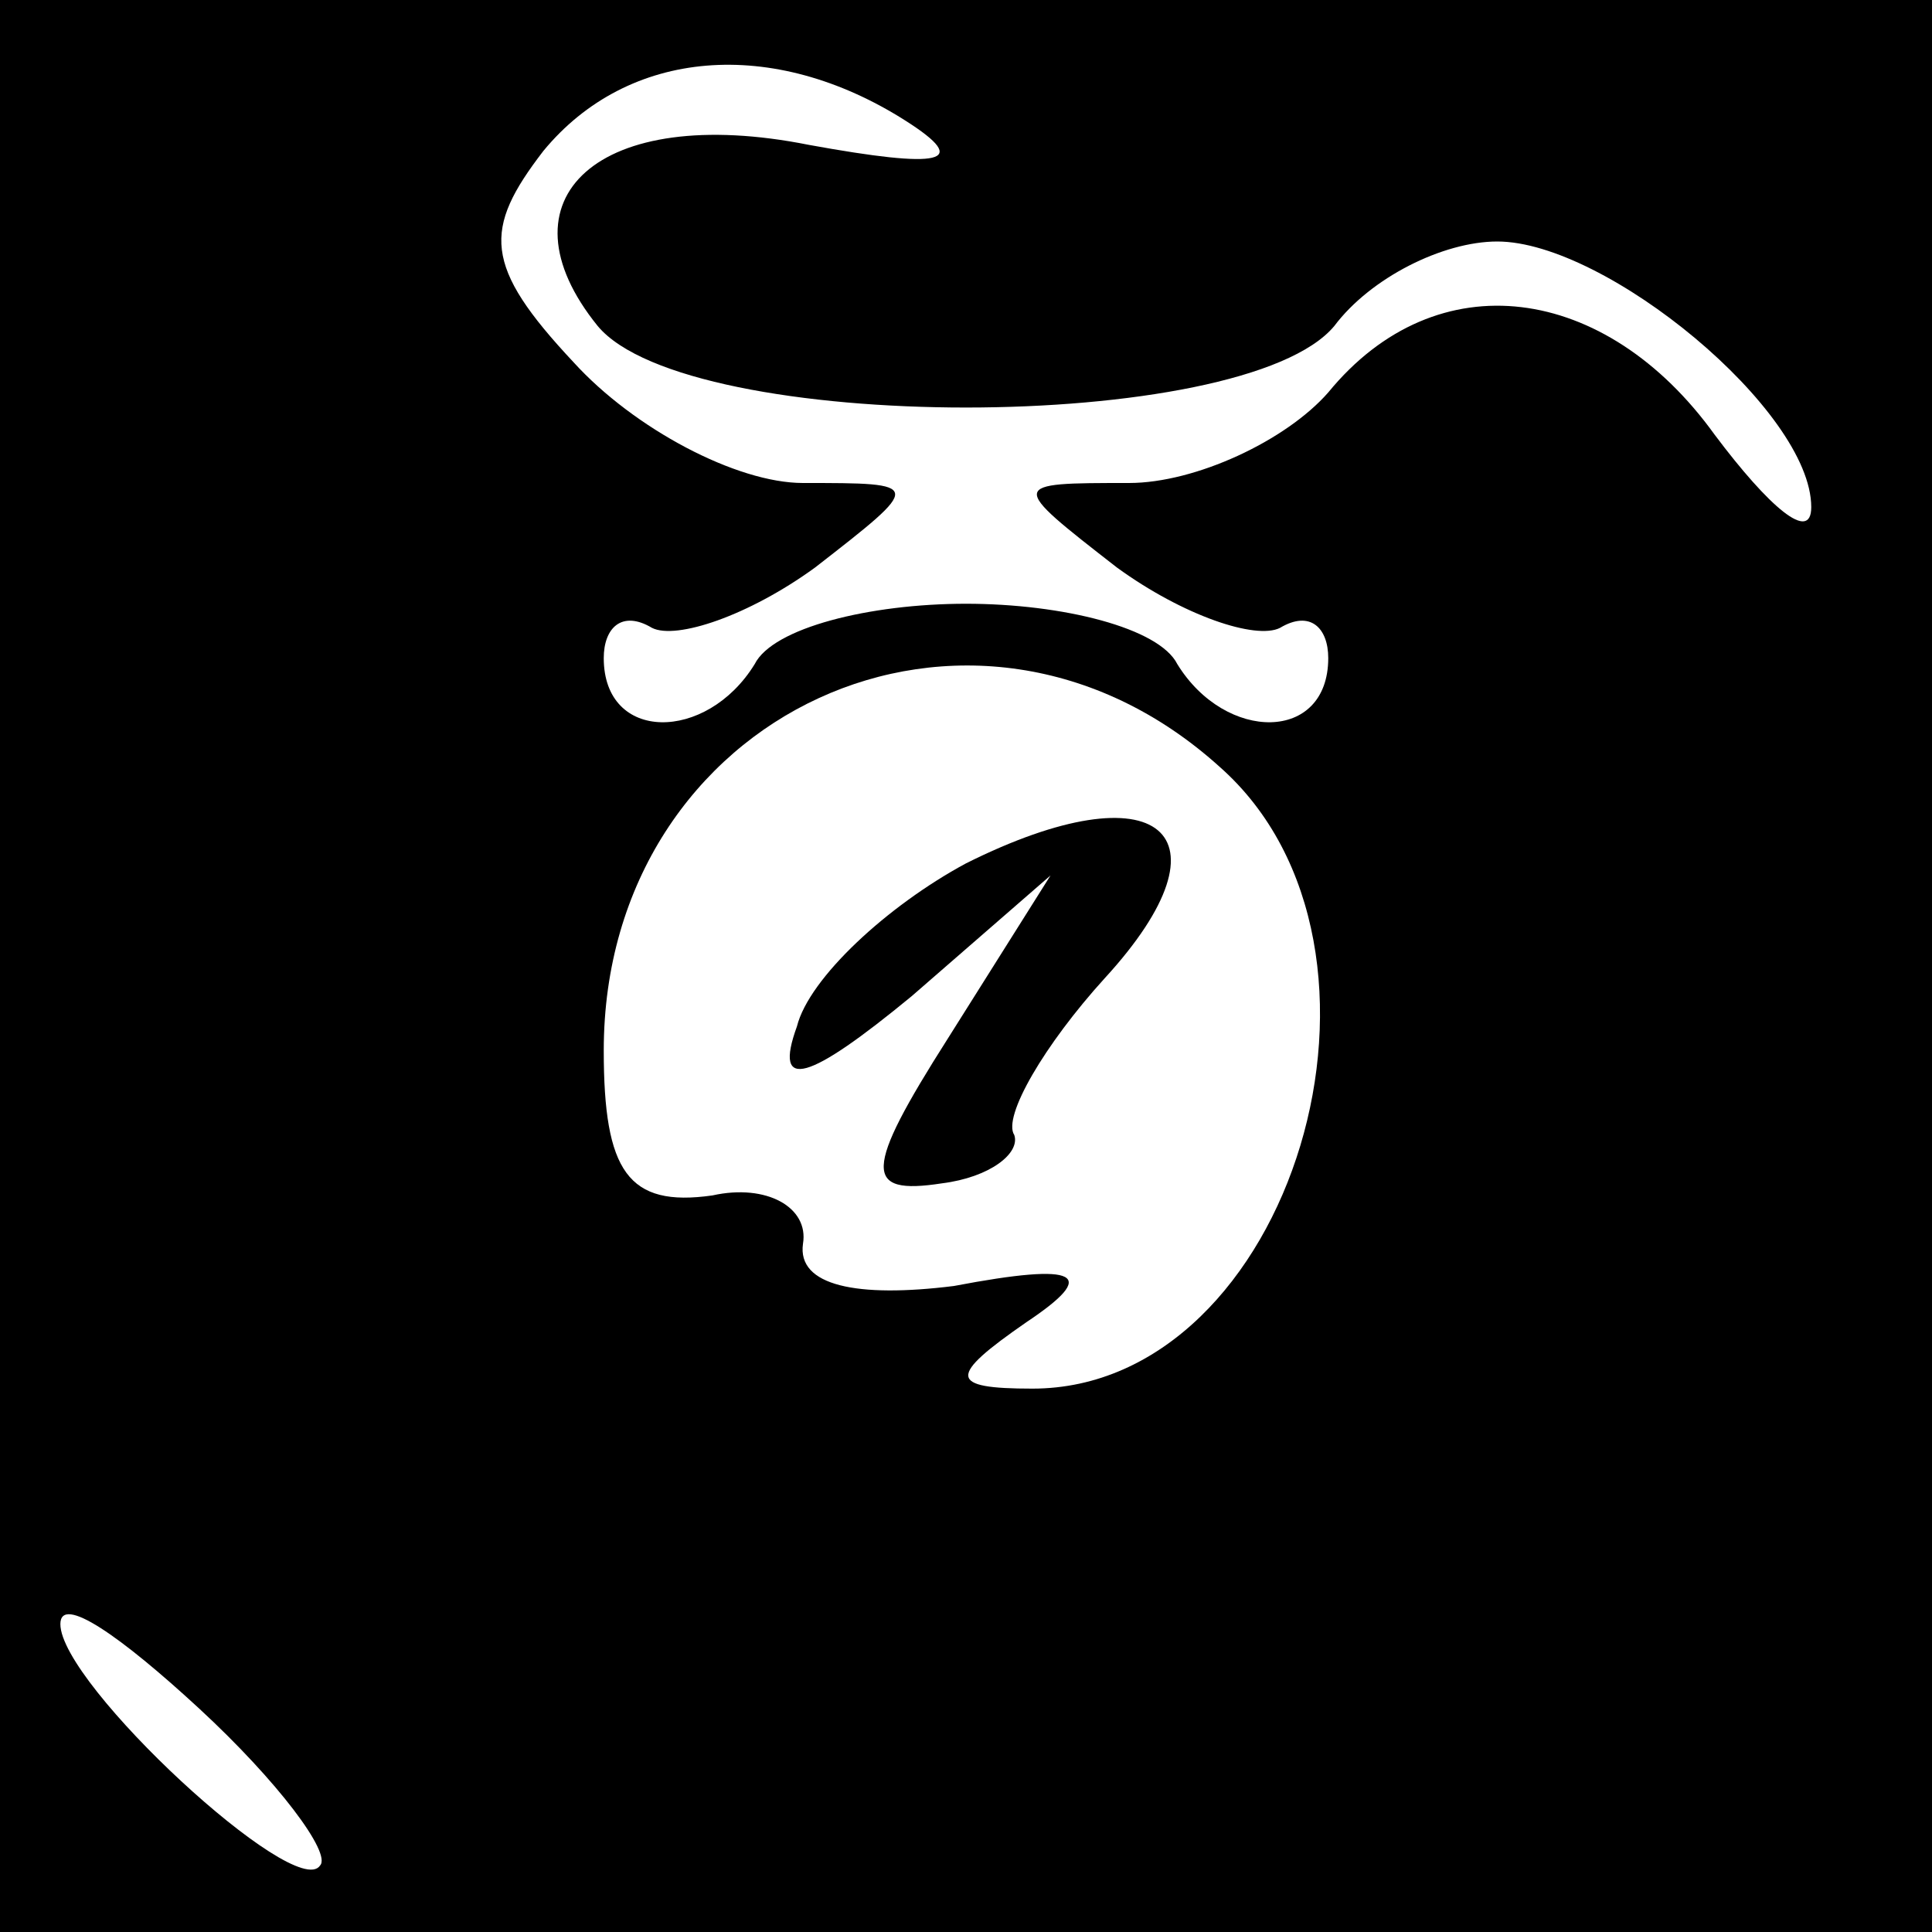 <?xml version="1.0" standalone="no"?>
<!DOCTYPE svg PUBLIC "-//W3C//DTD SVG 20010904//EN"
 "http://www.w3.org/TR/2001/REC-SVG-20010904/DTD/svg10.dtd">
<svg version="1.0" xmlns="http://www.w3.org/2000/svg"
 width="32pt" height="32pt" viewBox="0 0 32 32"
 preserveAspectRatio="xMidYMid meet">
<rect x="0" y="0" width="32" height="32" fill="#808080" stroke="none"/>
<g transform="translate(0,32) scale(0.1,-0.1)"
fill="#000000" stroke="none">
<path fill="#000000" stroke="none" d="M0 160 l0 -160 160 0 160 0 0 160 0
160 -160 0 -160 0 0 -160z"/>
<path fill="#ffffff" stroke="none" d="M150 300 c11 -7 6 -8 -16 -4 -35 7 -52
-9 -35 -30 15 -18 107 -18 122 0 6 8 18 14 27 14 18 0 52 -28 52 -44 0 -6 -7
0 -16 12 -18 25 -46 29 -64 7 -7 -8 -22 -15 -33 -15 -20 0 -20 0 -2 -14 11 -8
23 -12 27 -10 5 3 8 0 8 -5 0 -14 -17 -14 -25 -1 -3 6 -19 10 -35 10 -16 0
-32 -4 -35 -10 -8 -13 -25 -13 -25 1 0 5 3 8 8 5 4 -2 16 2 27 10 18 14 18 14
-2 14 -11 0 -28 9 -38 20 -15 16 -15 22 -5 35 14 17 38 19 60 5z"/>
<path fill="#ffffff" stroke="none" d="M202 193 c34 -30 12 -103 -31 -103 -14
0 -14 2 -1 11 12 8 9 10 -12 6 -16 -2 -26 0 -25 7 1 6 -6 10 -15 8 -14 -2 -18
4 -18 24 0 56 61 84 102 47z"/>
<path fill="#ffffff" stroke="none" d="M53 11 c-4 -6 -43 30 -43 40 0 5 10 -2
23 -14 13 -12 22 -24 20 -26z"/>
<path fill="#000000" stroke="none" d="M160 177 c-13 -7 -26 -19 -28 -27 -4
-11 2 -9 19 5 l23 20 -17 -27 c-14 -22 -14 -26 -1 -24 8 1 13 5 12 8 -2 3 5
15 15 26 22 24 9 35 -23 19z"/>
</g>
</svg>
